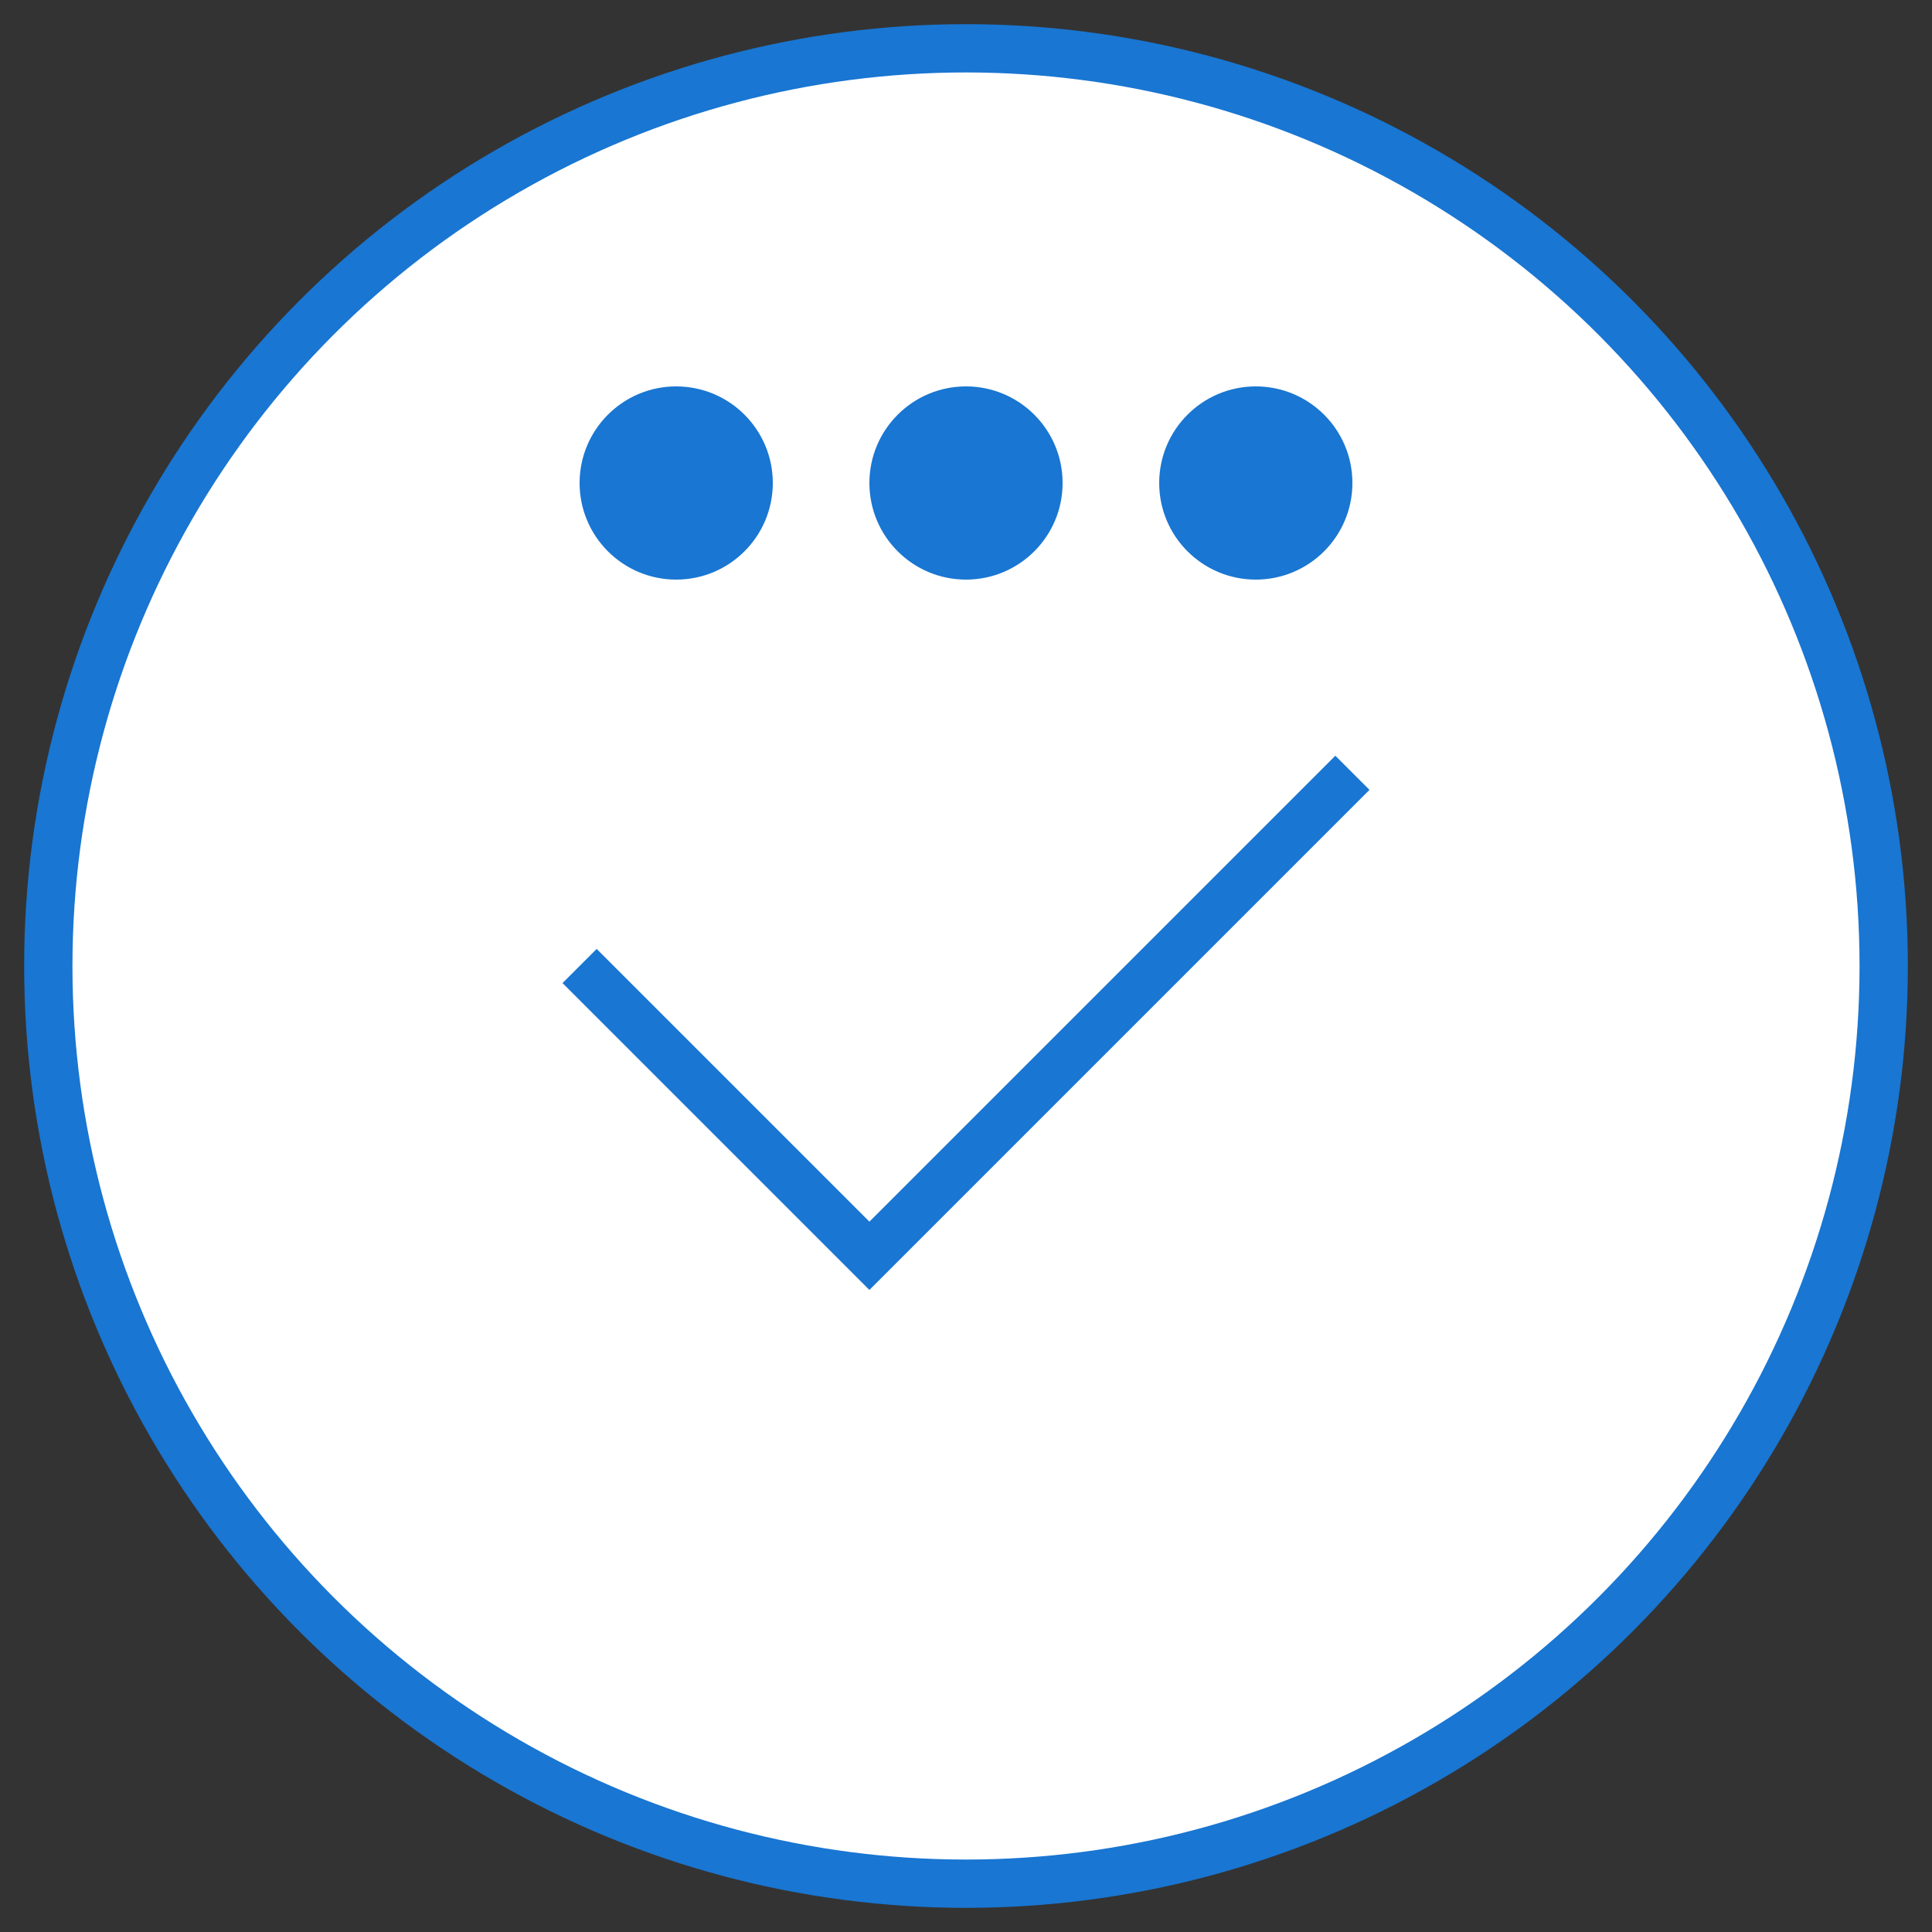 <?xml version="1.0" encoding="UTF-8"?>
<svg width="512" height="512" viewBox="0 0 40 40" fill="none" xmlns="http://www.w3.org/2000/svg">
  <rect x="0" y="0" width="40" height="40" fill="#333333" stroke="none"/>
  <circle cx="20" cy="20" r="19" stroke="#1976d2" strokeWidth="2" fill="white"/>
  <path d="M12 20L18 26L28 16" stroke="#1976d2" strokeWidth="2" strokeLinecap="round" strokeLinejoin="round"/>
  <circle cx="20" cy="10" r="2" fill="#1976d2"/>
  <circle cx="14" cy="10" r="2" fill="#1976d2"/>
  <circle cx="26" cy="10" r="2" fill="#1976d2"/>
</svg>
